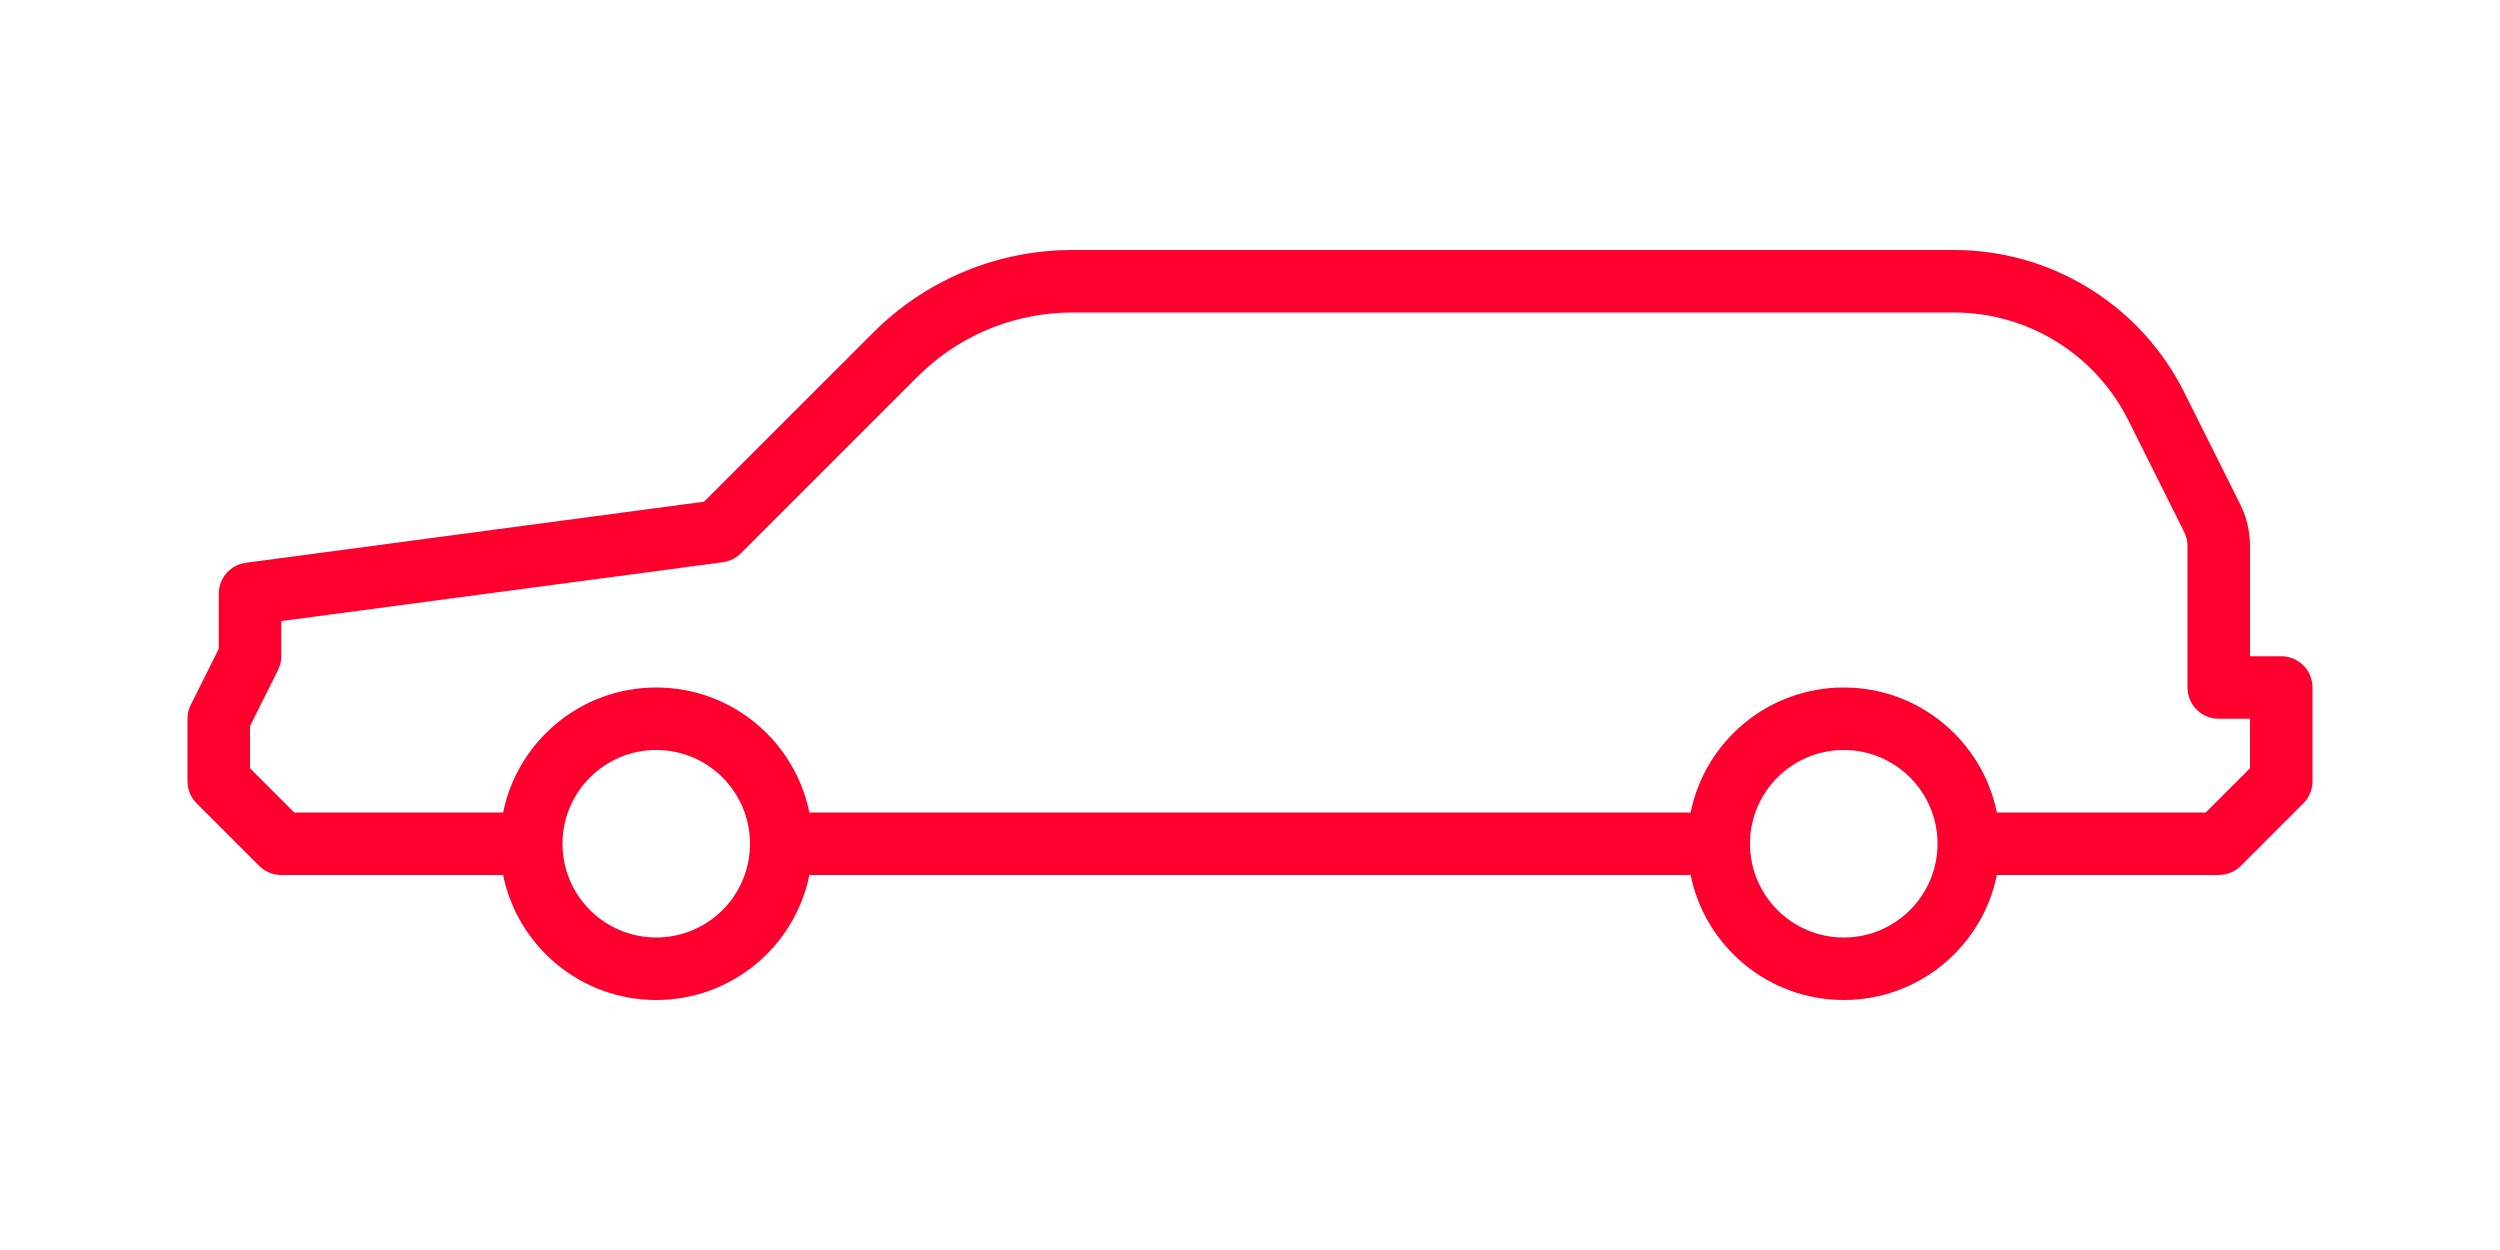 <svg xmlns="http://www.w3.org/2000/svg" width="80" height="40" viewBox="0 0 80 40">
  <g fill="none" fill-rule="evenodd">
    <rect width="80" height="40"/>
    <path fill="#FF002E" fill-rule="nonzero" d="M62.528,8 C65.55,8 68.321,9.654 69.759,12.294 L69.894,12.553 L71.683,16.13 C71.857,16.478 71.961,16.854 71.991,17.24 L72,17.472 L72,21 L73,21 C73.513,21 73.936,21.386 73.993,21.883 L74,22 L74,25 C74,25.221 73.927,25.434 73.794,25.608 L73.707,25.707 L71.707,27.707 C71.551,27.863 71.348,27.963 71.131,27.991 L71,28 L63.9,28.001 C63.436,30.283 61.419,32 59,32 C56.579,32 54.56,30.28 54.099,27.995 L54,28 L26,28 L25.901,27.995 C25.44,30.28 23.421,32 21,32 C18.581,32 16.564,30.283 16.1,28.001 L9,28 C8.779,28 8.566,27.927 8.392,27.794 L8.293,27.707 L6.293,25.707 C6.137,25.551 6.037,25.348 6.009,25.131 L6,25 L6,23 C6,22.884 6.02,22.768 6.06,22.659 L6.106,22.553 L7,20.762 L7,19 C7,18.537 7.316,18.141 7.756,18.03 L7.868,18.009 L22.531,16.053 L27.95,10.636 C29.564,9.022 31.729,8.084 34.003,8.005 L34.314,8 L62.528,8 Z M21,24 C19.343,24 18,25.343 18,27 C18,28.657 19.343,30 21,30 C22.657,30 24,28.657 24,27 C24,25.343 22.657,24 21,24 Z M59,24 C57.343,24 56,25.343 56,27 C56,28.657 57.343,30 59,30 C60.657,30 62,28.657 62,27 C62,25.343 60.657,24 59,24 Z M62.528,10 L34.314,10 C32.56,10 30.875,10.658 29.587,11.837 L29.364,12.05 L23.707,17.707 C23.583,17.831 23.429,17.92 23.261,17.965 L23.132,17.991 L9,19.875 L9,21 C9,21.116 8.98,21.232 8.94,21.341 L8.894,21.447 L8,23.235 L8,24.585 L9.415,26 L16.1,26 C16.563,23.718 18.581,22 21,22 C23.421,22 25.44,23.72 25.901,26.005 L26,26 L54,26 L54.099,26.005 C54.56,23.72 56.579,22 59,22 C61.419,22 63.437,23.718 63.9,26 L70.584,26 L72,24.584 L72,23 L71,23 C70.487,23 70.064,22.614 70.007,22.117 L70,22 L70,17.472 C70,17.356 69.98,17.24 69.94,17.132 L69.894,17.025 L68.106,13.447 C67.087,11.41 65.043,10.096 62.78,10.005 L62.528,10 Z"/>
  </g>
</svg>
